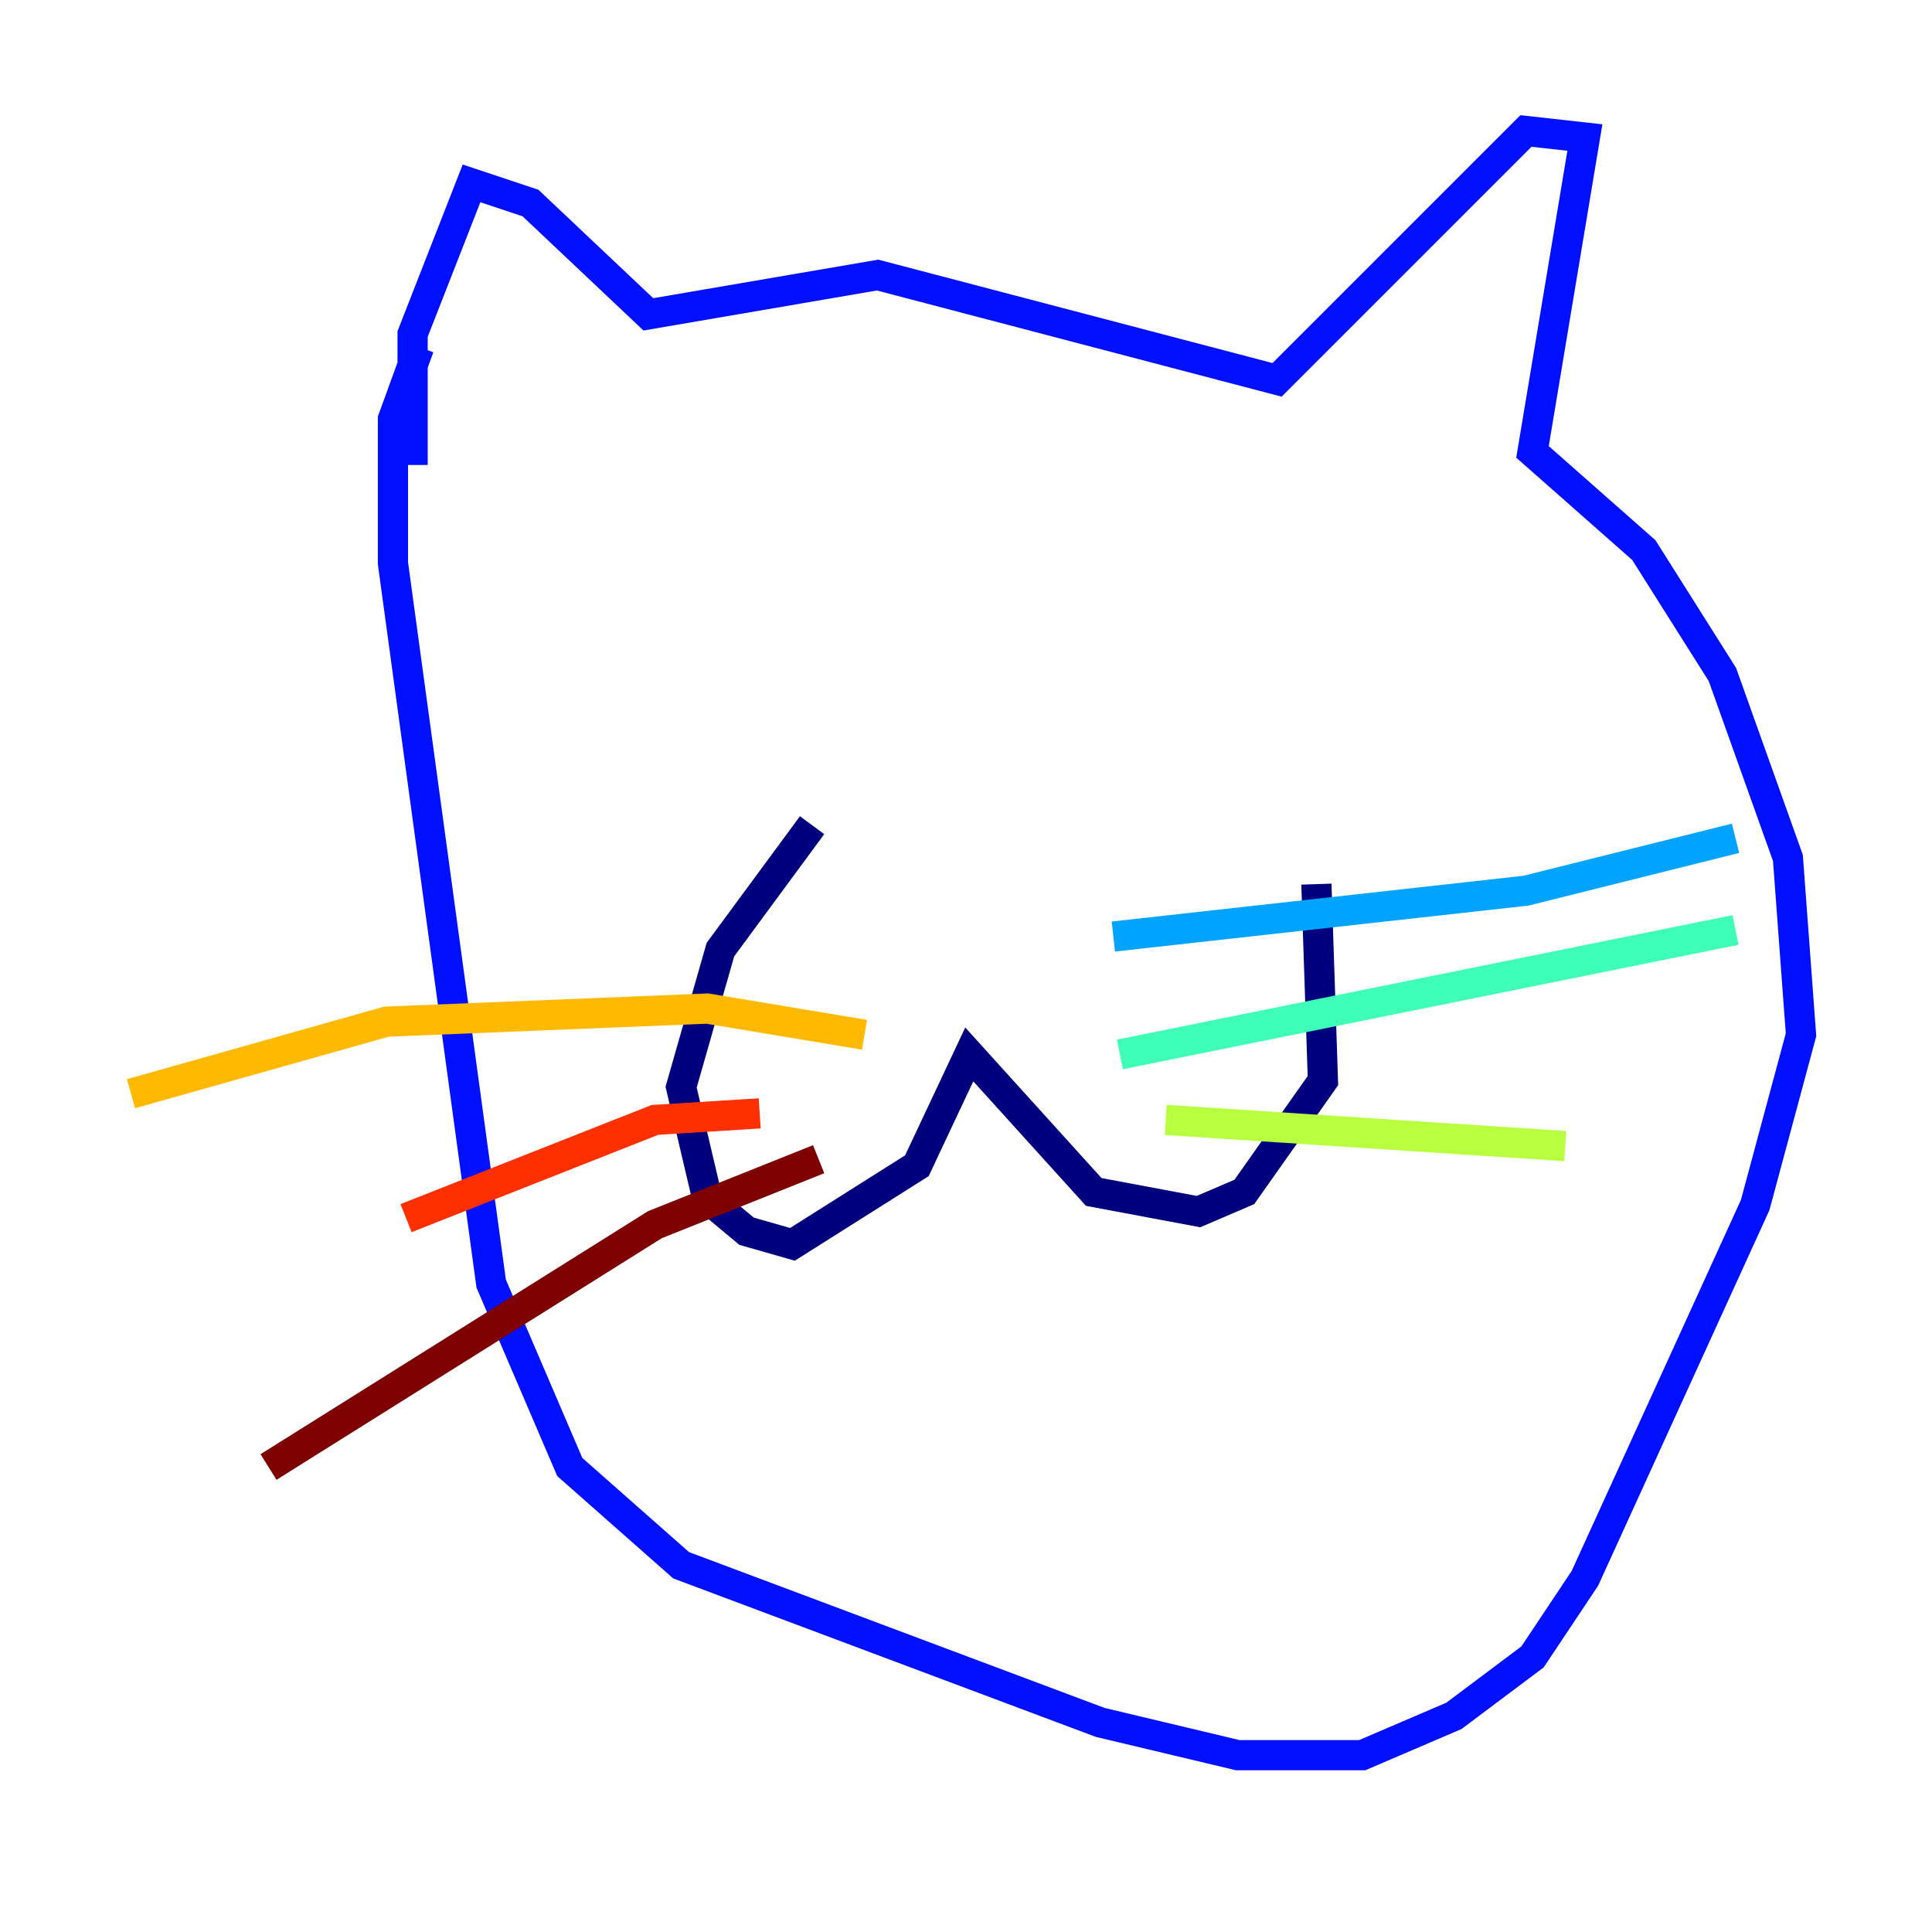 <?xml version="1.0" encoding="utf-8" ?>
<svg baseProfile="tiny" height="128" version="1.2" viewBox="0,0,128,128" width="128" xmlns="http://www.w3.org/2000/svg" xmlns:ev="http://www.w3.org/2001/xml-events" xmlns:xlink="http://www.w3.org/1999/xlink"><defs /><polyline fill="none" points="53.803,54.671 47.729,62.915 45.125,72.027 46.861,79.403 49.464,81.573 52.502,82.441 60.746,77.234 64.217,69.858 72.461,78.969 79.403,80.271 82.441,78.969 87.647,71.593 87.214,58.576" stroke="#00007f" stroke-width="2" /><polyline fill="none" points="27.336,30.807 27.336,22.129 31.241,12.149 35.146,13.451 42.956,20.827 58.142,18.224 84.61,25.166 101.098,8.678 105.003,9.112 101.532,29.939 108.909,36.447 114.115,44.691 118.454,56.841 119.322,68.556 116.285,79.837 105.003,104.57 101.532,109.776 96.325,113.681 90.251,116.285 82.007,116.285 72.895,114.115 45.125,103.702 37.749,97.193 32.542,85.044 26.034,37.315 26.034,27.77 27.77,22.997" stroke="#0010ff" stroke-width="2" /><polyline fill="none" points="73.763,62.047 101.098,59.01 114.983,55.539" stroke="#00a4ff" stroke-width="2" /><polyline fill="none" points="74.197,69.858 114.983,61.614" stroke="#3fffb7" stroke-width="2" /><polyline fill="none" points="77.234,74.197 103.702,75.932" stroke="#b7ff3f" stroke-width="2" /><polyline fill="none" points="57.275,68.556 46.861,66.82 25.6,67.688 8.678,72.461" stroke="#ffb900" stroke-width="2" /><polyline fill="none" points="50.332,73.763 43.39,74.197 26.902,80.705" stroke="#ff3000" stroke-width="2" /><polyline fill="none" points="54.237,76.8 43.39,81.139 17.79,97.193" stroke="#7f0000" stroke-width="2" /></svg>